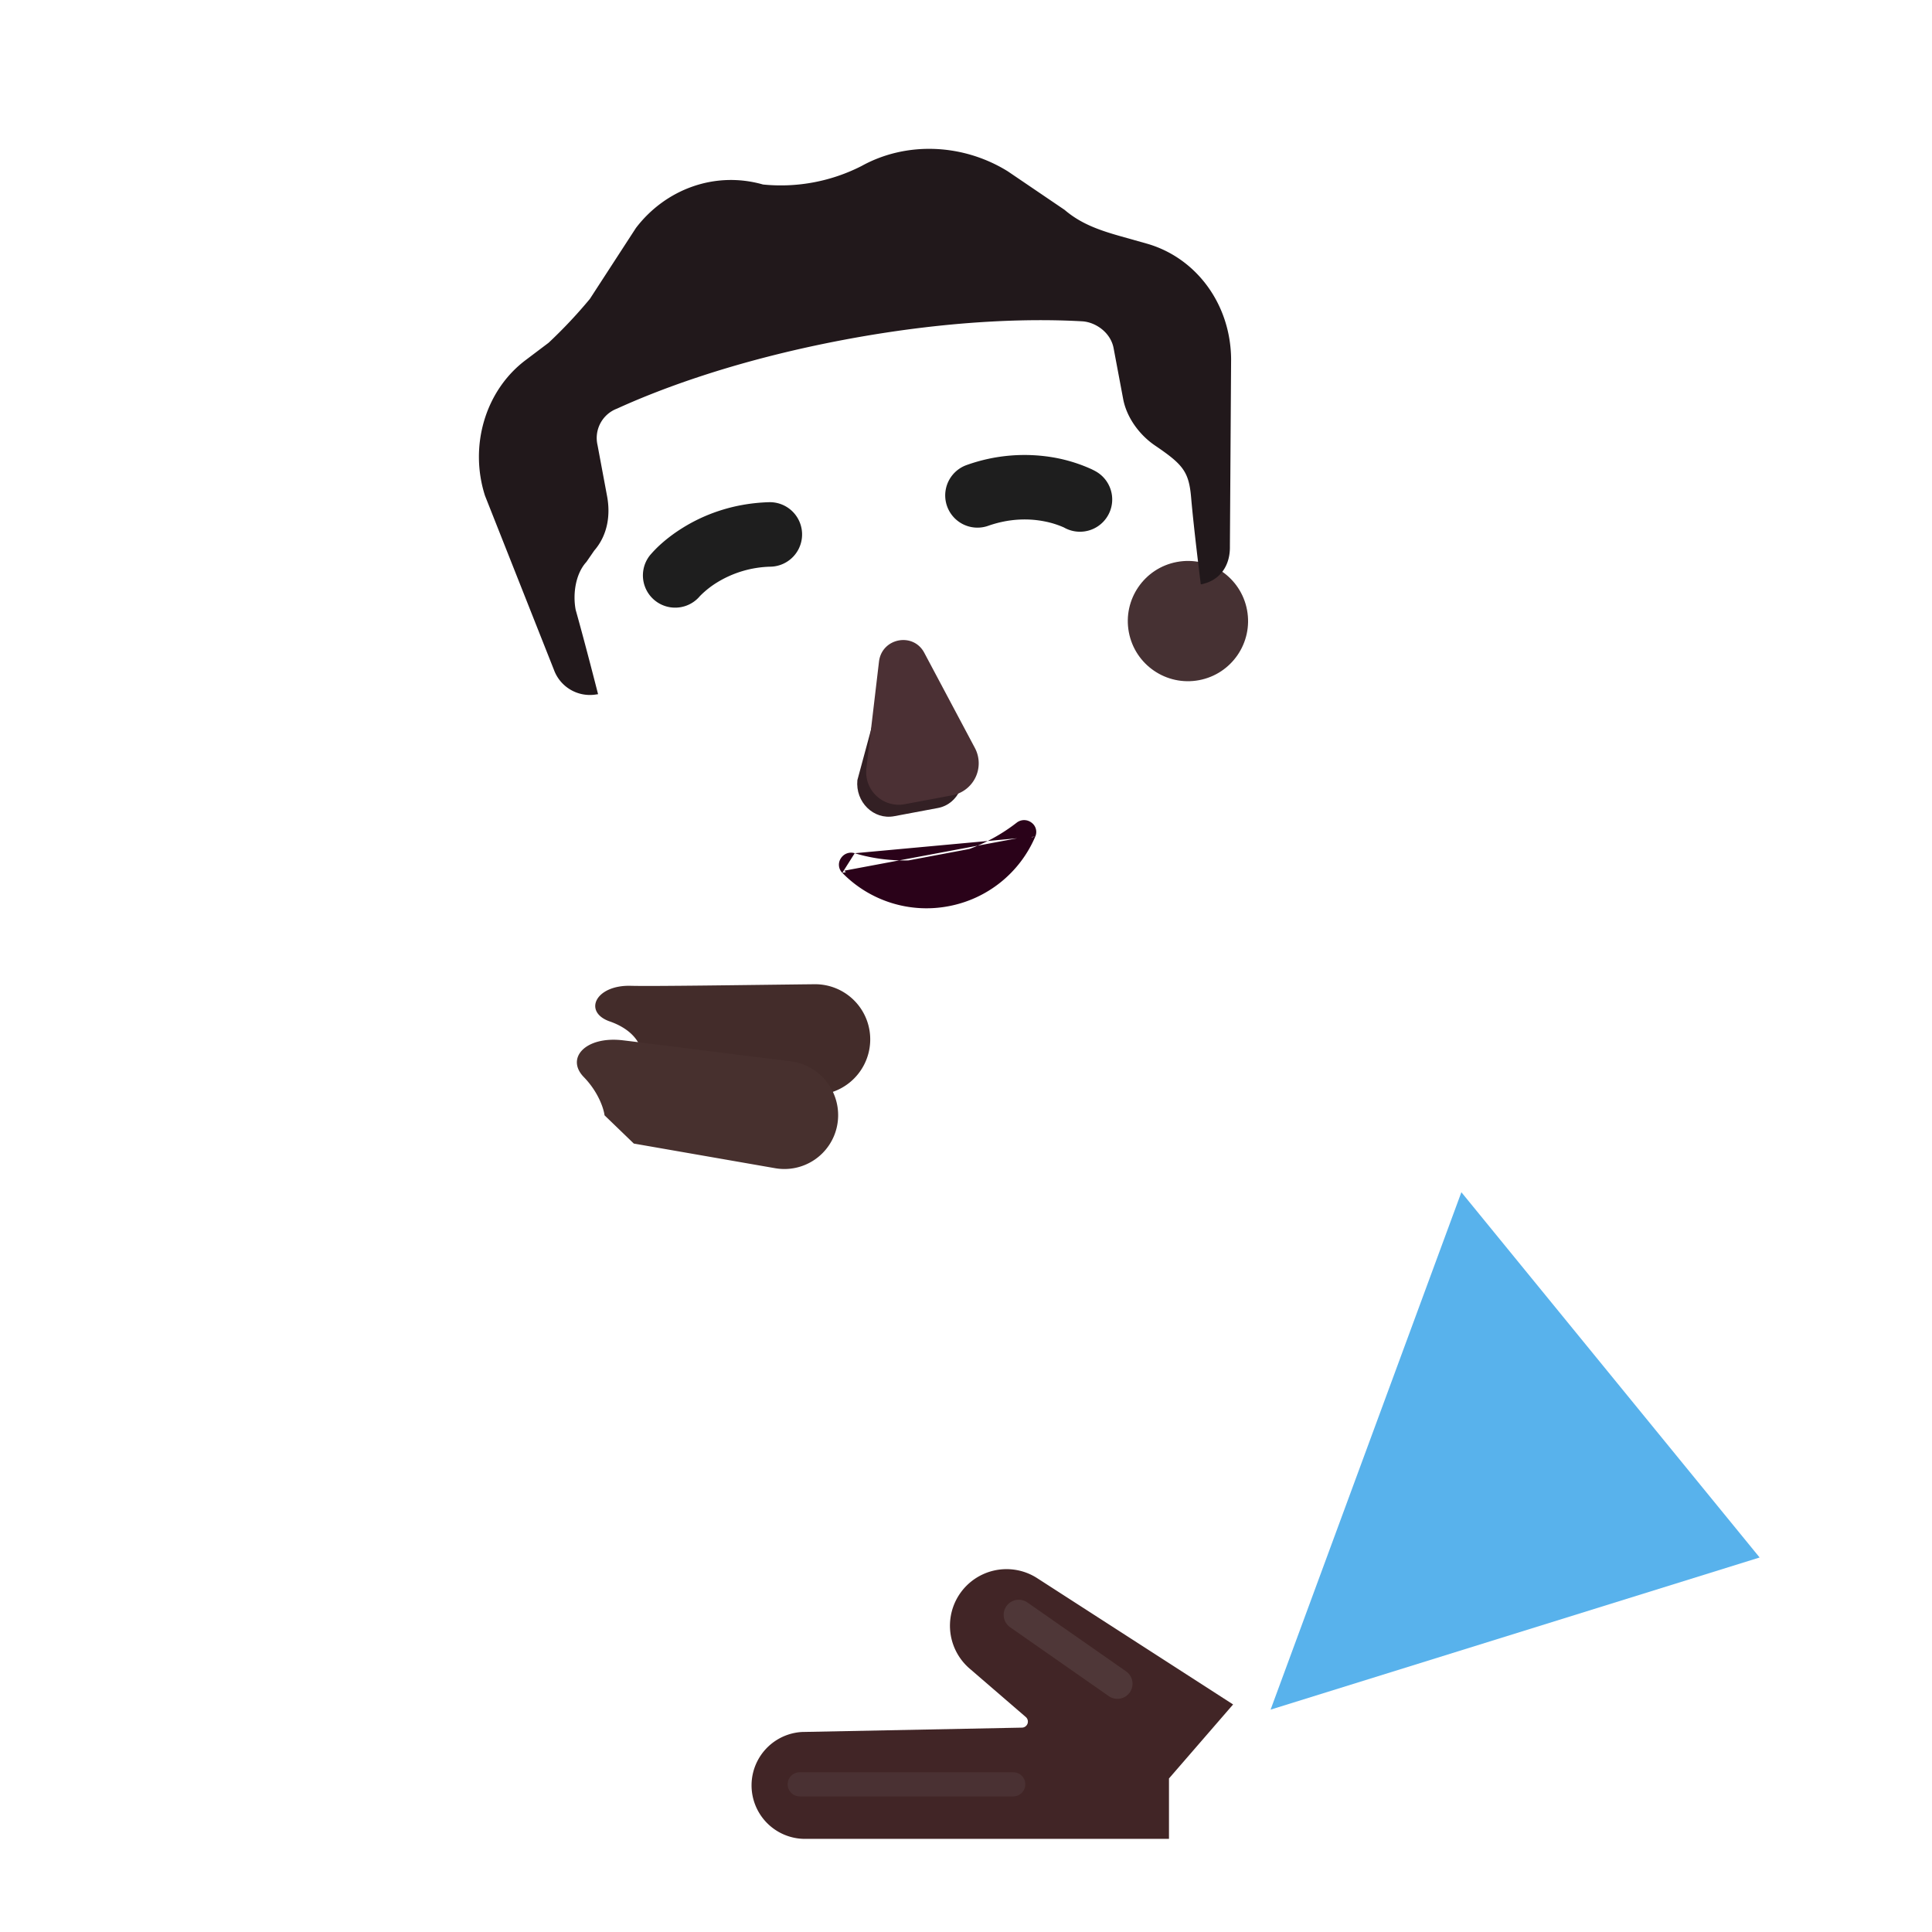 <svg xmlns="http://www.w3.org/2000/svg" width="3em" height="3em" viewBox="0 0 32 32"><g fill="none"><path fill="url(#)" d="M7.155 30.457c-1.05 0-1.9-.85-1.89-1.9l.01-2.13c0-5.77 4.79-10.46 10.69-10.46c5.91 0 10.69 4.68 10.69 10.46l.17 4.03z"/><path fill="url(#)" d="M7.155 30.457c-1.05 0-1.9-.85-1.89-1.9l.01-2.13c0-5.77 4.79-10.46 10.69-10.46c5.91 0 10.69 4.68 10.69 10.46l.17 4.03z"/><path fill="url(#)" d="M15.979 18.987c1.06 0 1.91-.86 1.91-1.91v-2.26a1.91 1.91 0 1 0-3.82 0v2.26c-.01 1.06.85 1.91 1.91 1.91"/><g filter="url(#)"><circle cx="10.317" cy="12.044" r="1.671" fill="url(#)" transform="rotate(-10.627 10.317 12.044)"/></g><g filter="url(#)"><circle cx="10.317" cy="12.043" r=".996" fill="url(#)" transform="rotate(-10.627 10.317 12.043)"/></g><g filter="url(#)"><circle cx="19.676" cy="10.287" r="1.671" fill="url(#)" transform="rotate(-10.627 19.676 10.287)"/><circle cx="19.676" cy="10.287" r="1.671" fill="url(#)" transform="rotate(-10.627 19.676 10.287)"/></g><g filter="url(#)"><circle cx="19.676" cy="10.287" r=".996" fill="#463133" transform="rotate(-10.627 19.676 10.287)"/><circle cx="19.676" cy="10.287" r=".996" fill="url(#)" transform="rotate(-10.627 19.676 10.287)"/><circle cx="19.676" cy="10.287" r=".996" fill="url(#)" transform="rotate(-10.627 19.676 10.287)"/></g><g filter="url(#)"><path fill="url(#)" d="m9.857 11.506l.049-.008s-.21-.83-.371-1.397c-.05-.262-.003-.597.178-.794l.13-.187c.224-.26.27-.594.211-.909l-.157-.839a.52.52 0 0 1 .323-.604c.604-.276 1.874-.786 3.774-1.142c1.9-.357 3.268-.342 3.93-.303c.221.012.472.183.521.445l.158.84c.059.314.276.6.527.77c.559.253.563.45.599.865c.046.535.16 1.436.16 1.436l.018-.003l.47 3.943c.168 1.77-.973 3.24-2.605 3.547l-3.158.593c-1.685.316-3.228-.65-3.713-2.362z"/><path fill="url(#)" d="m9.857 11.506l.049-.008s-.21-.83-.371-1.397c-.05-.262-.003-.597.178-.794l.13-.187c.224-.26.27-.594.211-.909l-.157-.839a.52.52 0 0 1 .323-.604c.604-.276 1.874-.786 3.774-1.142c1.9-.357 3.268-.342 3.93-.303c.221.012.472.183.521.445l.158.84c.059.314.276.6.527.77c.559.253.563.45.599.865c.046.535.16 1.436.16 1.436l.018-.003l.47 3.943c.168 1.77-.973 3.24-2.605 3.547l-3.158.593c-1.685.316-3.228-.65-3.713-2.362z"/><path fill="url(#)" d="m9.857 11.506l.049-.008s-.21-.83-.371-1.397c-.05-.262-.003-.597.178-.794l.13-.187c.224-.26.27-.594.211-.909l-.157-.839a.52.52 0 0 1 .323-.604c.604-.276 1.874-.786 3.774-1.142c1.9-.357 3.268-.342 3.93-.303c.221.012.472.183.521.445l.158.84c.059.314.276.6.527.77c.559.253.563.45.599.865c.046.535.16 1.436.16 1.436l.018-.003l.47 3.943c.168 1.77-.973 3.24-2.605 3.547l-3.158.593c-1.685.316-3.228-.65-3.713-2.362z"/><path fill="url(#)" d="m9.857 11.506l.049-.008s-.21-.83-.371-1.397c-.05-.262-.003-.597.178-.794l.13-.187c.224-.26.27-.594.211-.909l-.157-.839a.52.52 0 0 1 .323-.604c.604-.276 1.874-.786 3.774-1.142c1.9-.357 3.268-.342 3.93-.303c.221.012.472.183.521.445l.158.84c.059.314.276.6.527.77c.559.253.563.45.599.865c.046.535.16 1.436.16 1.436l.018-.003l.47 3.943c.168 1.77-.973 3.24-2.605 3.547l-3.158.593c-1.685.316-3.228-.65-3.713-2.362z"/></g><g filter="url(#)"><path fill="url(#)" d="M17.849 4.903L15.01 6.48a1.048 1.048 0 0 0 .837 1.912l2.935-.968z"/></g><g filter="url(#)"><path fill="#21181B" d="m18.533 3.905l.461.13c.808.229 1.388.99 1.397 1.911l-.02 3.1c.007.318-.159.564-.464.63l-.018.003s-.114-.902-.16-1.436c-.037-.434-.136-.55-.6-.865c-.25-.17-.467-.456-.526-.77l-.158-.84c-.049-.263-.3-.433-.52-.446c-.663-.038-2.032-.053-3.931.303c-1.9.357-3.17.867-3.774 1.143a.52.52 0 0 0-.323.604l.157.84c.06.314.013.649-.212.908l-.129.187c-.181.197-.228.532-.178.794c.16.567.371 1.397.371 1.397l-.049.007a.634.634 0 0 1-.683-.413L8.033 8.21c-.263-.82.001-1.738.671-2.244l.383-.289a8 8 0 0 0 .683-.726l.763-1.175c.482-.633 1.297-.95 2.105-.72a2.94 2.94 0 0 0 1.635-.308c.743-.41 1.68-.369 2.42.09l.94.638c.26.223.554.33.9.429"/><path fill="url(#)" d="m18.533 3.905l.461.13c.808.229 1.388.99 1.397 1.911l-.02 3.1c.007.318-.159.564-.464.63l-.018.003s-.114-.902-.16-1.436c-.037-.434-.136-.55-.6-.865c-.25-.17-.467-.456-.526-.77l-.158-.84c-.049-.263-.3-.433-.52-.446c-.663-.038-2.032-.053-3.931.303c-1.9.357-3.17.867-3.774 1.143a.52.52 0 0 0-.323.604l.157.84c.06.314.013.649-.212.908l-.129.187c-.181.197-.228.532-.178.794c.16.567.371 1.397.371 1.397l-.049.007a.634.634 0 0 1-.683-.413L8.033 8.21c-.263-.82.001-1.738.671-2.244l.383-.289a8 8 0 0 0 .683-.726l.763-1.175c.482-.633 1.297-.95 2.105-.72a2.94 2.94 0 0 0 1.635-.308c.743-.41 1.68-.369 2.42.09l.94.638c.26.223.554.33.9.429"/><path fill="url(#)" d="m18.533 3.905l.461.13c.808.229 1.388.99 1.397 1.911l-.02 3.1c.007.318-.159.564-.464.63l-.018.003s-.114-.902-.16-1.436c-.037-.434-.136-.55-.6-.865c-.25-.17-.467-.456-.526-.77l-.158-.84c-.049-.263-.3-.433-.52-.446c-.663-.038-2.032-.053-3.931.303c-1.9.357-3.17.867-3.774 1.143a.52.52 0 0 0-.323.604l.157.84c.06.314.013.649-.212.908l-.129.187c-.181.197-.228.532-.178.794c.16.567.371 1.397.371 1.397l-.049.007a.634.634 0 0 1-.683-.413L8.033 8.21c-.263-.82.001-1.738.671-2.244l.383-.289a8 8 0 0 0 .683-.726l.763-1.175c.482-.633 1.297-.95 2.105-.72a2.94 2.94 0 0 0 1.635-.308c.743-.41 1.68-.369 2.42.09l.94.638c.26.223.554.33.9.429"/><path fill="url(#)" d="m18.533 3.905l.461.13c.808.229 1.388.99 1.397 1.911l-.02 3.1c.007.318-.159.564-.464.63l-.018.003s-.114-.902-.16-1.436c-.037-.434-.136-.55-.6-.865c-.25-.17-.467-.456-.526-.77l-.158-.84c-.049-.263-.3-.433-.52-.446c-.663-.038-2.032-.053-3.931.303c-1.9.357-3.17.867-3.774 1.143a.52.52 0 0 0-.323.604l.157.84c.06.314.013.649-.212.908l-.129.187c-.181.197-.228.532-.178.794c.16.567.371 1.397.371 1.397l-.049.007a.634.634 0 0 1-.683-.413L8.033 8.21c-.263-.82.001-1.738.671-2.244l.383-.289a8 8 0 0 0 .683-.726l.763-1.175c.482-.633 1.297-.95 2.105-.72a2.94 2.94 0 0 0 1.635-.308c.743-.41 1.68-.369 2.42.09l.94.638c.26.223.554.33.9.429"/><path fill="url(#)" d="m18.533 3.905l.461.13c.808.229 1.388.99 1.397 1.911l-.02 3.1c.007.318-.159.564-.464.63l-.018.003s-.114-.902-.16-1.436c-.037-.434-.136-.55-.6-.865c-.25-.17-.467-.456-.526-.77l-.158-.84c-.049-.263-.3-.433-.52-.446c-.663-.038-2.032-.053-3.931.303c-1.9.357-3.17.867-3.774 1.143a.52.52 0 0 0-.323.604l.157.84c.06.314.013.649-.212.908l-.129.187c-.181.197-.228.532-.178.794c.16.567.371 1.397.371 1.397l-.049.007a.634.634 0 0 1-.683-.413L8.033 8.21c-.263-.82.001-1.738.671-2.244l.383-.289a8 8 0 0 0 .683-.726l.763-1.175c.482-.633 1.297-.95 2.105-.72a2.94 2.94 0 0 0 1.635-.308c.743-.41 1.68-.369 2.42.09l.94.638c.26.223.554.33.9.429"/></g><g filter="url(#)"><path fill="#332024" d="m14.694 11.098l-.493 1.823c-.036.363.269.662.609.598l.725-.136c.34-.064.515-.458.351-.778l-.803-1.58c-.175-.35-.348-.318-.389.073"/></g><g filter="url(#)"><path fill="#4B3034" d="m14.559 10.957l-.209 1.77a.54.54 0 0 0 .641.592l.774-.145a.54.54 0 0 0 .383-.784l-.837-1.574c-.181-.35-.704-.251-.752.141"/><path fill="url(#)" d="m14.559 10.957l-.209 1.77a.54.54 0 0 0 .641.592l.774-.145a.54.54 0 0 0 .383-.784l-.837-1.574c-.181-.35-.704-.251-.752.141"/><path fill="url(#)" d="m14.559 10.957l-.209 1.77a.54.54 0 0 0 .641.592l.774-.145a.54.54 0 0 0 .383-.784l-.837-1.574c-.181-.35-.704-.251-.752.141"/><path fill="url(#)" d="m14.559 10.957l-.209 1.77a.54.54 0 0 0 .641.592l.774-.145a.54.54 0 0 0 .383-.784l-.837-1.574c-.181-.35-.704-.251-.752.141"/><path fill="url(#)" d="m14.559 10.957l-.209 1.77a.54.54 0 0 0 .641.592l.774-.145a.54.54 0 0 0 .383-.784l-.837-1.574c-.181-.35-.704-.251-.752.141"/></g><path fill="url(#)" d="m14.559 10.957l-.209 1.77a.54.54 0 0 0 .641.592l.774-.145a.54.54 0 0 0 .383-.784l-.837-1.574c-.181-.35-.704-.251-.752.141"/><path fill="#2A0219" stroke="url(#)" stroke-width=".1" d="M14.157 14.132c.425.129.908.158 1.4.066a2.94 2.94 0 0 0 1.28-.57a.2.2 0 0 1 .245-.005a.19.19 0 0 1 .065.234m-2.99.275l2.944-.295m-2.944.295a.2.2 0 0 0-.23.085a.19.19 0 0 0 .024.24m.206-.325l-.17.29m3.16-.566l-.046-.019m.046.02l-.046-.02m.046.02a1.95 1.95 0 0 1-1.438 1.153a1.95 1.95 0 0 1-1.758-.553m3.15-.62a1.9 1.9 0 0 1-1.401 1.124a1.9 1.9 0 0 1-1.714-.54m-.036.036h.001l.035-.036m-.036.036l.036-.036"/><g filter="url(#)"><path fill="#1E1E1E" d="M18.145 7.805h-.002l-.002-.002l-.005-.003l-.013-.007l-.04-.02a2.6 2.6 0 0 0-.584-.187a2.84 2.84 0 0 0-1.498.12a.534.534 0 0 0 .358 1.006c.38-.135.707-.122.937-.077a1.5 1.5 0 0 1 .325.101l.009.005a.534.534 0 0 0 .515-.936"/></g><g filter="url(#)"><path fill="#1E1E1E" d="m10.773 9.188l.002-.001l.001-.002l.004-.005l.01-.011a2 2 0 0 1 .132-.135c.087-.08.211-.182.374-.284c.327-.206.81-.413 1.44-.432a.534.534 0 1 1 .03 1.068a1.77 1.77 0 0 0-.9.268a1.5 1.5 0 0 0-.266.212l-.007.007a.534.534 0 0 1-.82-.685"/></g><g filter="url(#)"><path stroke="url(#)" stroke-linecap="round" stroke-width=".25" d="M16.093 8.042c.409-.153 1.238-.287 1.892.05"/></g><g filter="url(#)"><path stroke="url(#)" stroke-linecap="round" stroke-width=".25" d="M11.053 9.516c.269-.345.915-.776 1.813-.8"/></g><g filter="url(#)"><path stroke="url(#)" stroke-linecap="round" stroke-width=".25" d="m9.64 7.27l.166.884c.02.147.02.486-.14.66"/></g><g filter="url(#)"><circle cx="12.688" cy="10.707" r="1.344" fill="url(#)"/></g><g filter="url(#)"><circle cx="17.276" cy="9.979" r="1.344" fill="url(#)"/></g><path fill="url(#)" d="M11.707 11.376c.08-.01.16.01.22.06a1.074 1.074 0 0 0 1.6-.29c.04-.07.11-.12.19-.13c.22-.04.39.2.28.4c-.23.39-.63.68-1.1.77c-.48.08-.95-.05-1.3-.34c-.19-.14-.11-.43.11-.47"/><path fill="url(#)" d="M16.337 10.567c.08-.01.16.01.22.06a1.074 1.074 0 0 0 1.6-.29c.04-.07.11-.12.19-.13c.22-.04.39.2.28.4c-.23.39-.63.68-1.1.77c-.48.08-.95-.05-1.3-.34a.263.263 0 0 1 .11-.47"/><g filter="url(#)"><path stroke="url(#)" stroke-linecap="round" stroke-width=".1" d="M11.749 11.644c.15.14.547.37 1.062.273c.563-.106.888-.458.961-.64"/><path stroke="url(#)" stroke-linecap="round" stroke-width=".1" d="M11.749 11.644c.15.14.547.37 1.062.273c.563-.106.888-.458.961-.64"/></g><g filter="url(#)"><path stroke="url(#)" stroke-linecap="round" stroke-width=".1" d="M16.38 10.836c.15.14.547.37 1.062.273c.562-.106.888-.458.96-.64"/><path stroke="url(#)" stroke-linecap="round" stroke-width=".1" d="M16.38 10.836c.15.14.547.37 1.062.273c.562-.106.888-.458.96-.64"/></g><path fill="#58B2EC" d="m29.145 25.797l-4.94-6.05l-3.16 8.57z"/><path fill="url(#)" d="m2.201 30.457l2.93-9.156c.351-1.414 2.07-2.104 3.65-1.614s2.49 2.333 2.006 3.692l-2.216 7.078z"/><path fill="url(#)" d="m2.201 30.457l2.93-9.156c.351-1.414 2.07-2.104 3.65-1.614s2.49 2.333 2.006 3.692l-2.216 7.078z"/><path fill="url(#)" d="m2.201 30.457l2.93-9.156c.351-1.414 2.07-2.104 3.65-1.614s2.49 2.333 2.006 3.692l-2.216 7.078z"/><path fill="url(#)" d="m2.201 30.457l2.93-9.156c.351-1.414 2.07-2.104 3.65-1.614s2.49 2.333 2.006 3.692l-2.216 7.078z"/><path fill="url(#)" d="m2.201 30.457l2.93-9.156c.351-1.414 2.07-2.104 3.65-1.614s2.49 2.333 2.006 3.692l-2.216 7.078z"/><path fill="url(#)" d="m2.201 30.457l2.93-9.156c.351-1.414 2.07-2.104 3.65-1.614s2.49 2.333 2.006 3.692l-2.216 7.078z"/><path fill="url(#)" d="m2.201 30.457l2.93-9.156c.351-1.414 2.07-2.104 3.65-1.614s2.49 2.333 2.006 3.692l-2.216 7.078z"/><g filter="url(#)"><path fill="url(#)" d="M21.835 24.477c-1.17-2.04-3.78-2.73-5.81-1.56l-2.43 1.4c-2.04 1.17-2.73 3.78-1.56 5.81l.21.33h7.73l.3-.18a4.23 4.23 0 0 0 1.56-5.8"/><path fill="url(#)" d="M21.835 24.477c-1.17-2.04-3.78-2.73-5.81-1.56l-2.43 1.4c-2.04 1.17-2.73 3.78-1.56 5.81l.21.33h7.73l.3-.18a4.23 4.23 0 0 0 1.56-5.8"/><path fill="url(#)" d="M21.835 24.477c-1.17-2.04-3.78-2.73-5.81-1.56l-2.43 1.4c-2.04 1.17-2.73 3.78-1.56 5.81l.21.33h7.73l.3-.18a4.23 4.23 0 0 0 1.56-5.8"/></g><path fill="url(#)" d="M23.445 27.617a4.3 4.3 0 1 0 0-8.6a4.3 4.3 0 0 0 0 8.6"/><path fill="url(#)" d="M23.445 27.617a4.3 4.3 0 1 0 0-8.6a4.3 4.3 0 0 0 0 8.6"/><g filter="url(#)"><path fill="url(#)" d="M21.575 24.397a4.3 4.3 0 0 1 .71-5.22a4.31 4.31 0 0 0-2.61 6.21a4.304 4.304 0 0 0 6.78 1.01c-1.84.51-3.87-.26-4.88-2"/><path fill="url(#)" d="M21.575 24.397a4.3 4.3 0 0 1 .71-5.22a4.31 4.31 0 0 0-2.61 6.21a4.304 4.304 0 0 0 6.78 1.01c-1.84.51-3.87-.26-4.88-2"/></g><g filter="url(#)"><path fill="#412526" d="M17.18 26.14a.937.937 0 0 0-1.12 1.497l.93.802a.1.1 0 0 1-.062.176l-3.644.072a.886.886 0 0 0 .018 1.77h6.06v-1l1.062-1.226z"/><path fill="url(#)" d="M17.18 26.14a.937.937 0 0 0-1.12 1.497l.93.802a.1.1 0 0 1-.062.176l-3.644.072a.886.886 0 0 0 .018 1.77h6.06v-1l1.062-1.226z"/><path fill="url(#)" d="M17.18 26.14a.937.937 0 0 0-1.12 1.497l.93.802a.1.1 0 0 1-.062.176l-3.644.072a.886.886 0 0 0 .018 1.77h6.06v-1l1.062-1.226z"/></g><path fill="url(#)" d="M18.998 27.24a.15.15 0 0 1 .15-.15h.643v3.367h-.793z"/><path fill="url(#)" d="M18.998 27.24a.15.15 0 0 1 .15-.15h.643v3.367h-.793z"/><path fill="url(#)" d="M20.615 26.235c1.598-.23 4.567-.809 6.543-1.27c1.522-.263 2.64 1.204 2.64 2.781c0 1.372-1.022 2.237-1.746 2.619a.86.86 0 0 1-.403.093h-8.014v-3.086c0-.797.281-1 .98-1.137"/><path fill="url(#)" d="M20.615 26.235c1.598-.23 4.567-.809 6.543-1.27c1.522-.263 2.64 1.204 2.64 2.781c0 1.372-1.022 2.237-1.746 2.619a.86.86 0 0 1-.403.093h-8.014v-3.086c0-.797.281-1 .98-1.137"/><path fill="url(#)" d="M10.214 22.144c-.284.88-1.448 1.292-2.6.92c-1.152-.371-1.793-1.178-1.573-2.266c.18-.888.883-1.75 2.738-1.24c1.153.372 1.719 1.706 1.435 2.586"/><path fill="url(#)" d="M10.214 22.144c-.284.88-1.448 1.292-2.6.92c-1.152-.371-1.793-1.178-1.573-2.266c.18-.888.883-1.75 2.738-1.24c1.153.372 1.719 1.706 1.435 2.586"/><path fill="url(#)" d="M10.214 22.144c-.284.88-1.448 1.292-2.6.92c-1.152-.371-1.793-1.178-1.573-2.266c.18-.888.883-1.75 2.738-1.24c1.153.372 1.719 1.706 1.435 2.586"/><path fill="url(#)" d="m11.845 21.057l-.46-.5c-.28-.3-.68-.48-1.09-.49c-.42-.01-.82.16-1.11.46l-.17.18l.53-.95c.22-.39.59-.66 1.02-.74s.88.03 1.23.3l.99.8c.33.27.38.75.12 1.09c-.21.26-.56.35-.85.24a.9.9 0 0 0-.21-.39"/><path fill="url(#)" d="M10.565 19.027c-.28.05-.54.19-.74.38c.01-.05.02-.1.04-.15l.12-.33c.28-.78 1.09-1.27 1.91-1.15l1.66.23c.42.06.72.45.66.87s-.45.72-.87.66l-1.57-.22c-.34-.26-.78-.37-1.21-.29"/><path fill="url(#)" d="m15.53 18.322l.554.16a.15.15 0 0 1 .103.185l-.784 2.73a.15.15 0 0 1-.185.103l-.555-.16z"/><path fill="url(#)" d="m15.53 18.322l.554.16a.15.15 0 0 1 .103.185l-.784 2.73a.15.15 0 0 1-.185.103l-.555-.16z"/><path fill="url(#)" d="m15.53 18.322l.554.16a.15.15 0 0 1 .103.185l-.784 2.73a.15.15 0 0 1-.185.103l-.555-.16z"/><g filter="url(#)"><path stroke="url(#)" stroke-linecap="round" stroke-width=".4" d="M7.78 23.49c.579.14 1.92.171 2.657-.829"/></g><path fill="url(#)" d="m11.939 16.491l3.172.884c.43.125.744.559.627.96l-.9 3.086c-.115.396-.532.607-1.024.474l-3.129-.883z"/><path fill="url(#)" d="m11.939 16.491l3.172.884c.43.125.744.559.627.96l-.9 3.086c-.115.396-.532.607-1.024.474l-3.129-.883z"/><path fill="url(#)" d="m14.826 17.555l-2.636-.735l-1.073 3.895l2.6.734c.408.11.755-.064.85-.393l.78-2.704c.123-.391-.164-.693-.521-.797"/><g filter="url(#)"><path fill="url(#)" d="m12.167 16.922l2.635.734c.357.104.645.407.521.798l-.779 2.703c-.095.33-.442.504-.851.394l-2.6-.734z"/><path fill="url(#)" d="m12.167 16.922l2.635.734c.357.104.645.407.521.798l-.779 2.703c-.095.33-.442.504-.851.394l-2.6-.734z"/><path fill="url(#)" d="m12.167 16.922l2.635.734c.357.104.645.407.521.798l-.779 2.703c-.095.33-.442.504-.851.394l-2.6-.734z"/></g><path fill="url(#)" d="M8.13 17.7c1.032-1.087 1.92-1.37 2.32-1.376l.798.867l-.93 3.516c-.18.315-.564.996-.695 1.152c-.164.196-.735.63-1.766.239c-.888-.338-1.15-.899-1.176-1.149c.234-1.167.65-2.358 1.45-3.25"/><path fill="url(#)" d="M8.13 17.7c1.032-1.087 1.92-1.37 2.32-1.376l.798.867l-.93 3.516c-.18.315-.564.996-.695 1.152c-.164.196-.735.63-1.766.239c-.888-.338-1.15-.899-1.176-1.149c.234-1.167.65-2.358 1.45-3.25"/><path fill="url(#)" d="M8.13 17.7c1.032-1.087 1.92-1.37 2.32-1.376l.798.867l-.93 3.516c-.18.315-.564.996-.695 1.152c-.164.196-.735.63-1.766.239c-.888-.338-1.15-.899-1.176-1.149c.234-1.167.65-2.358 1.45-3.25"/><path fill="url(#)" d="M8.13 17.7c1.032-1.087 1.92-1.37 2.32-1.376l.798.867l-.93 3.516c-.18.315-.564.996-.695 1.152c-.164.196-.735.63-1.766.239c-.888-.338-1.15-.899-1.176-1.149c.234-1.167.65-2.358 1.45-3.25"/><path fill="#432C2A" d="M10.1 16.918c.355.125.48.33.515.453l.445.39l2.292.363a.92.92 0 0 0 1.061-.872a.913.913 0 0 0-.922-.95c-1.174.013-2.687.036-3.044.026c-.586-.015-.793.434-.348.59"/><path fill="url(#)" d="M10.1 16.918c.355.125.48.33.515.453l.445.39l2.292.363a.92.92 0 0 0 1.061-.872a.913.913 0 0 0-.922-.95c-1.174.013-2.687.036-3.044.026c-.586-.015-.793.434-.348.59"/><path fill="url(#)" d="M10.1 16.918c.355.125.48.33.515.453l.445.39l2.292.363a.92.92 0 0 0 1.061-.872a.913.913 0 0 0-.922-.95c-1.174.013-2.687.036-3.044.026c-.586-.015-.793.434-.348.59"/><path fill="#47302E" d="M9.67 17.84c.243.25.33.526.343.633l.485.468l2.34.408a.89.89 0 0 0 1.025-.693a.9.9 0 0 0-.774-1.079c-1.09-.133-2.42-.305-2.779-.347c-.613-.07-.945.297-.64.61"/><path fill="url(#)" d="M9.67 17.84c.243.25.33.526.343.633l.485.468l2.34.408a.89.89 0 0 0 1.025-.693a.9.9 0 0 0-.774-1.079c-1.09-.133-2.42-.305-2.779-.347c-.613-.07-.945.297-.64.61"/><path fill="url(#)" d="M9.67 17.84c.243.25.33.526.343.633l.485.468l2.34.408a.89.89 0 0 0 1.025-.693a.9.9 0 0 0-.774-1.079c-1.09-.133-2.42-.305-2.779-.347c-.613-.07-.945.297-.64.61"/><path fill="url(#)" d="M9.67 17.84c.243.25.33.526.343.633l.485.468l2.34.408a.89.89 0 0 0 1.025-.693a.9.9 0 0 0-.774-1.079c-1.09-.133-2.42-.305-2.779-.347c-.613-.07-.945.297-.64.61"/><path fill="url(#)" d="M8.521 18.937a.28.28 0 0 1 .133-.27c.981-.69 2.005-.304 2.383 0c.304.236 1 .79 1.363 1.083c.446.36.372.96.043 1.316c-.276.298-.751.24-.93.149l-2.097-1.313c-.055-.312-.235-.562-.48-.637c-.247-.074-.403-.133-.415-.328"/><path fill="url(#)" d="M8.521 18.937a.28.28 0 0 1 .133-.27c.981-.69 2.005-.304 2.383 0c.304.236 1 .79 1.363 1.083c.446.36.372.96.043 1.316c-.276.298-.751.24-.93.149l-2.097-1.313c-.055-.312-.235-.562-.48-.637c-.247-.074-.403-.133-.415-.328"/><path fill="url(#)" d="M8.521 18.937a.28.28 0 0 1 .133-.27c.981-.69 2.005-.304 2.383 0c.304.236 1 .79 1.363 1.083c.446.36.372.96.043 1.316c-.276.298-.751.24-.93.149l-2.097-1.313c-.055-.312-.235-.562-.48-.637c-.247-.074-.403-.133-.415-.328"/><path fill="url(#)" d="M8.857 21.387c-.315.22-.723.21-.906-.11c-.392-.948.72-1.58 1.5-1.598c1.167-.027 1.75.63 1.937 1.122s.227 1.476-.672 1.539c-.804.056-.847-.5-.98-.742c-.133-.243-.594-.411-.88-.211"/><path fill="url(#)" d="M8.857 21.387c-.315.22-.723.21-.906-.11c-.392-.948.72-1.58 1.5-1.598c1.167-.027 1.75.63 1.937 1.122s.227 1.476-.672 1.539c-.804.056-.847-.5-.98-.742c-.133-.243-.594-.411-.88-.211"/><path fill="url(#)" d="M8.857 21.387c-.315.22-.723.21-.906-.11c-.392-.948.72-1.58 1.5-1.598c1.167-.027 1.75.63 1.937 1.122s.227 1.476-.672 1.539c-.804.056-.847-.5-.98-.742c-.133-.243-.594-.411-.88-.211"/><path fill="url(#)" d="m15.454 21.223l.227.068a.5.5 0 0 0 .492-.12l.363-.352a.13.13 0 0 1 .128-.034l.315.084a.484.484 0 0 0 .253-.935l-.304-.083a.13.13 0 0 1-.097-.108l-.069-.44a.5.5 0 0 0-.36-.404l-.26-.072z"/><path fill="url(#)" d="m15.454 21.223l.227.068a.5.5 0 0 0 .492-.12l.363-.352a.13.13 0 0 1 .128-.034l.315.084a.484.484 0 0 0 .253-.935l-.304-.083a.13.13 0 0 1-.097-.108l-.069-.44a.5.5 0 0 0-.36-.404l-.26-.072z"/><path fill="url(#)" d="m15.454 21.223l.227.068a.5.5 0 0 0 .492-.12l.363-.352a.13.13 0 0 1 .128-.034l.315.084a.484.484 0 0 0 .253-.935l-.304-.083a.13.13 0 0 1-.097-.108l-.069-.44a.5.5 0 0 0-.36-.404l-.26-.072z"/><path fill="url(#)" d="m15.454 21.223l.227.068a.5.5 0 0 0 .492-.12l.363-.352a.13.13 0 0 1 .128-.034l.315.084a.484.484 0 0 0 .253-.935l-.304-.083a.13.13 0 0 1-.097-.108l-.069-.44a.5.5 0 0 0-.36-.404l-.26-.072z"/><g filter="url(#)"><path stroke="url(#)" stroke-linecap="round" stroke-width=".2" d="M6.593 20.207c-.206.432-.319 1.448.875 2.055c1.194.606 1.992.148 2.242-.157"/></g><g filter="url(#)" opacity=".5"><path stroke="#5E4A49" stroke-linecap="round" stroke-width=".5" d="m16.874 26.747l1.634 1.141"/></g><g filter="url(#)" opacity=".5"><path stroke="#543D3F" stroke-linecap="round" stroke-width=".4" d="M13.246 29.554h3.536"/></g><defs><radialGradient id="" cx="0" cy="0" r="1" gradientTransform="rotate(63.107 -6.092 21.732)scale(2.978 5.116)" gradientUnits="userSpaceOnUse"><stop offset=".114" stop-color="#1C8EC9"/><stop offset="1" stop-color="#1C8EC9" stop-opacity="0"/></radialGradient><radialGradient id="" cx="0" cy="0" r="1" gradientTransform="matrix(1.757 0 0 3.074 8.646 12.044)" gradientUnits="userSpaceOnUse"><stop offset=".351" stop-color="#362324"/><stop offset="1" stop-color="#332423"/></radialGradient><radialGradient id="" cx="0" cy="0" r="1" gradientTransform="matrix(.827 -.603 .688 .944 20.048 10.022)" gradientUnits="userSpaceOnUse"><stop offset=".543" stop-color="#40272A"/><stop offset="1" stop-color="#40272A" stop-opacity="0"/></radialGradient><radialGradient id="" cx="0" cy="0" r="1" gradientTransform="matrix(.822 -1.512 .885 .481 19.634 11.11)" gradientUnits="userSpaceOnUse"><stop offset=".755" stop-color="#31191A" stop-opacity="0"/><stop offset=".916" stop-color="#31191A"/></radialGradient><radialGradient id="" cx="0" cy="0" r="1" gradientTransform="matrix(.26 .257 -.331 .335 19.676 10.287)" gradientUnits="userSpaceOnUse"><stop stop-color="#352123"/><stop offset="1" stop-color="#352123" stop-opacity="0"/></radialGradient><radialGradient id="" cx="0" cy="0" r="1" gradientTransform="matrix(1.312 6.99 -9.488 1.78 14.654 11.027)" gradientUnits="userSpaceOnUse"><stop offset=".561" stop-color="#3D2138" stop-opacity="0"/><stop offset="1" stop-color="#3D2138"/></radialGradient><radialGradient id="" cx="0" cy="0" r="1" gradientTransform="rotate(-177.036 10.374 7.956)scale(2.926 1.719)" gradientUnits="userSpaceOnUse"><stop offset=".136" stop-color="#5B4B4D"/><stop offset="1" stop-color="#5B4B4D" stop-opacity="0"/></radialGradient><radialGradient id="" cx="0" cy="0" r="1" gradientTransform="rotate(-85.526 12.672 -6.842)scale(3.065 1.137)" gradientUnits="userSpaceOnUse"><stop stop-color="#464344"/><stop offset="1" stop-color="#464344" stop-opacity="0"/></radialGradient><radialGradient id="" cx="0" cy="0" r="1" gradientTransform="matrix(3.828 -.36 .193 2.058 16.564 4.897)" gradientUnits="userSpaceOnUse"><stop offset=".122" stop-color="#4A4648"/><stop offset="1" stop-color="#4A4648" stop-opacity="0"/></radialGradient><radialGradient id="" cx="0" cy="0" r="1" gradientTransform="rotate(79.373 5.07 9.427)scale(1.681 2.603)" gradientUnits="userSpaceOnUse"><stop stop-color="#423D3F"/><stop offset="1" stop-color="#423D3F" stop-opacity="0"/></radialGradient><radialGradient id="" cx="0" cy="0" r="1" gradientTransform="rotate(-46.862 16.39 -4.29)scale(3.815 5.976)" gradientUnits="userSpaceOnUse"><stop stop-color="#463C39"/><stop offset="1" stop-color="#463C39" stop-opacity="0"/></radialGradient><radialGradient id="" cx="0" cy="0" r="1" gradientTransform="rotate(79.373 .158 15.747)scale(.197 .633)" gradientUnits="userSpaceOnUse"><stop stop-color="#624E4D"/><stop offset="1" stop-color="#624E4D" stop-opacity="0"/></radialGradient><radialGradient id="" cx="0" cy="0" r="1" gradientTransform="rotate(-62.622 15.397 -4.743)scale(1.67 2.163)" gradientUnits="userSpaceOnUse"><stop offset=".273" stop-color="#3E2928"/><stop offset=".876" stop-color="#361C1F"/></radialGradient><radialGradient id="" cx="0" cy="0" r="1" gradientTransform="rotate(-62.622 17.093 -8.878)scale(1.67 2.163)" gradientUnits="userSpaceOnUse"><stop offset=".127" stop-color="#50322E"/><stop offset=".535" stop-color="#442927"/></radialGradient><radialGradient id="" cx="0" cy="0" r="1" gradientTransform="matrix(1.344 -.219 .356 2.186 11.6 11.61)" gradientUnits="userSpaceOnUse"><stop stop-color="#070509"/><stop offset="1" stop-color="#131212"/></radialGradient><radialGradient id="" cx="0" cy="0" r="1" gradientTransform="matrix(1.344 -.219 .356 2.186 16.23 10.801)" gradientUnits="userSpaceOnUse"><stop stop-color="#070509"/><stop offset="1" stop-color="#131212"/></radialGradient><radialGradient id="" cx="0" cy="0" r="1" gradientTransform="matrix(-.18 .227 -.286 -.227 13.772 11.245)" gradientUnits="userSpaceOnUse"><stop offset=".18" stop-color="#303030"/><stop offset="1" stop-color="#C26F5C" stop-opacity="0"/><stop offset="1" stop-color="#303030" stop-opacity="0"/></radialGradient><radialGradient id="" cx="0" cy="0" r="1" gradientTransform="matrix(-.18 .227 -.286 -.227 18.403 10.438)" gradientUnits="userSpaceOnUse"><stop offset=".18" stop-color="#303030"/><stop offset="1" stop-color="#C26F5C" stop-opacity="0"/><stop offset="1" stop-color="#303030" stop-opacity="0"/></radialGradient><radialGradient id="" cx="0" cy="0" r="1" gradientTransform="matrix(3.125 .781 -.627 2.507 8.236 21.398)" gradientUnits="userSpaceOnUse"><stop offset=".836" stop-color="#1972BA"/><stop offset="1" stop-color="#1972BA" stop-opacity="0"/></radialGradient><radialGradient id="" cx="0" cy="0" r="1" gradientTransform="rotate(129.369 -1.278 11.59)scale(2.357 2.299)" gradientUnits="userSpaceOnUse"><stop offset=".384" stop-color="#2170A2"/><stop offset="1" stop-color="#2374A5" stop-opacity="0"/></radialGradient><radialGradient id="" cx="0" cy="0" r="1" gradientTransform="matrix(-1.155 -.349 2.019 -6.685 8.598 30.457)" gradientUnits="userSpaceOnUse"><stop stop-color="#5289F2"/><stop offset="1" stop-color="#317FF4" stop-opacity="0"/></radialGradient><radialGradient id="" cx="0" cy="0" r="1" gradientTransform="matrix(1.828 2.453 -3.109 2.317 8.845 21.397)" gradientUnits="userSpaceOnUse"><stop offset=".629" stop-color="#3395D2"/><stop offset="1" stop-color="#2E71F4" stop-opacity="0"/></radialGradient><radialGradient id="" cx="0" cy="0" r="1" gradientTransform="matrix(-2.079 6 -4.467 -1.548 16.937 25.238)" gradientUnits="userSpaceOnUse"><stop stop-color="#31AE6A"/><stop offset="1" stop-color="#32996B"/></radialGradient><radialGradient id="" cx="0" cy="0" r="1" gradientTransform="rotate(-132.901 14.96 10.373)scale(4.223 6.726)" gradientUnits="userSpaceOnUse"><stop stop-color="#208D47"/><stop offset="1" stop-color="#208D47" stop-opacity="0"/></radialGradient><radialGradient id="" cx="0" cy="0" r="1" gradientTransform="matrix(-2.625 -3.828 2.095 -1.436 21.109 26.175)" gradientUnits="userSpaceOnUse"><stop offset=".393" stop-color="#148C3E"/><stop offset="1" stop-color="#148C3E" stop-opacity="0"/></radialGradient><radialGradient id="" cx="0" cy="0" r="1" gradientTransform="matrix(-5.344 2.813 -2.952 -5.608 26.328 21.52)" gradientUnits="userSpaceOnUse"><stop stop-color="#53F595"/><stop offset="1" stop-color="#31BE7D"/></radialGradient><radialGradient id="" cx="0" cy="0" r="1" gradientTransform="rotate(164.954 9.028 12.95)scale(3.009 4.47)" gradientUnits="userSpaceOnUse"><stop stop-color="#279F64"/><stop offset="1" stop-color="#3BA055"/></radialGradient><radialGradient id="" cx="0" cy="0" r="1" gradientTransform="matrix(-1.662 -1.312 1.735 -2.196 22.802 25.957)" gradientUnits="userSpaceOnUse"><stop stop-color="#289D47"/><stop offset="1" stop-color="#289D47" stop-opacity="0"/></radialGradient><radialGradient id="" cx="0" cy="0" r="1" gradientTransform="matrix(-1.281 0 0 -5.73 19.265 29.395)" gradientUnits="userSpaceOnUse"><stop offset=".083" stop-color="#2D1517"/><stop offset="1" stop-color="#2D1517" stop-opacity="0"/></radialGradient><radialGradient id="" cx="0" cy="0" r="1" gradientTransform="rotate(33.14 -38.584 40.66)scale(2.258 .794)" gradientUnits="userSpaceOnUse"><stop stop-color="#2F2127"/><stop offset="1" stop-color="#2F2127" stop-opacity="0"/></radialGradient><radialGradient id="" cx="0" cy="0" r="1" gradientTransform="matrix(0 1.703 -.628 0 19.627 28.648)" gradientUnits="userSpaceOnUse"><stop offset=".431" stop-color="#2176C7"/><stop offset="1" stop-color="#286AD9"/></radialGradient><radialGradient id="" cx="0" cy="0" r="1" gradientTransform="rotate(168.154 12.809 14.984)scale(6.546 1.707)" gradientUnits="userSpaceOnUse"><stop stop-color="#48B6FF"/><stop offset="1" stop-color="#48B6FF" stop-opacity="0"/></radialGradient><radialGradient id="" cx="0" cy="0" r="1" gradientTransform="matrix(.842 2.73 -2.931 .904 6.765 20.332)" gradientUnits="userSpaceOnUse"><stop stop-color="#277AA9"/><stop offset="1" stop-color="#1F70CF"/></radialGradient><radialGradient id="" cx="0" cy="0" r="1" gradientTransform="matrix(-1.281 .872 -.463 -.68 9.906 21.304)" gradientUnits="userSpaceOnUse"><stop offset=".216" stop-color="#052E6B"/><stop offset="1" stop-color="#124EA0" stop-opacity="0"/></radialGradient><radialGradient id="" cx="0" cy="0" r="1" gradientTransform="matrix(.32 .75 -.434 .185 7.163 20.941)" gradientUnits="userSpaceOnUse"><stop offset=".827" stop-color="#1A3F75"/><stop offset="1" stop-color="#1A3F75" stop-opacity="0"/></radialGradient><radialGradient id="" cx="0" cy="0" r="1" gradientTransform="matrix(-.371 1.254 -.153 -.045 16.01 18.932)" gradientUnits="userSpaceOnUse"><stop stop-color="#78E0FF"/><stop offset="1" stop-color="#6CD8F5" stop-opacity="0"/></radialGradient><radialGradient id="" cx="0" cy="0" r="1" gradientTransform="matrix(-.203 -.602 1.72 -.581 9.312 23.474)" gradientUnits="userSpaceOnUse"><stop stop-color="#429CE6"/><stop offset="1" stop-color="#429CE6" stop-opacity="0"/></radialGradient><radialGradient id="" cx="0" cy="0" r="1" gradientTransform="matrix(-.641 2 -.165 -.053 15.822 18.273)" gradientUnits="userSpaceOnUse"><stop stop-color="#78E2FF"/><stop offset="1" stop-color="#78E2FF" stop-opacity="0"/></radialGradient><radialGradient id="" cx="0" cy="0" r="1" gradientTransform="matrix(1.422 .688 -.628 1.299 11.455 18.96)" gradientUnits="userSpaceOnUse"><stop offset=".127" stop-color="#6E574E"/><stop offset="1" stop-color="#6E574E" stop-opacity="0"/></radialGradient><radialGradient id="" cx="0" cy="0" r="1" gradientTransform="rotate(53.038 -14.737 17.033)scale(3.872 5.625)" gradientUnits="userSpaceOnUse"><stop offset=".825" stop-color="#441F26" stop-opacity="0"/><stop offset="1" stop-color="#441F26"/></radialGradient><radialGradient id="" cx="0" cy="0" r="1" gradientTransform="matrix(-1.828 3.219 -1.866 -1.06 10.124 18.02)" gradientUnits="userSpaceOnUse"><stop offset=".289" stop-color="#412C2A"/><stop offset="1" stop-color="#412C2A" stop-opacity="0"/></radialGradient><radialGradient id="" cx="0" cy="0" r="1" gradientTransform="matrix(-.136 3.048 -.731 -.033 7.275 18.574)" gradientUnits="userSpaceOnUse"><stop stop-color="#574743"/><stop offset="1" stop-color="#574743" stop-opacity="0"/></radialGradient><radialGradient id="" cx="0" cy="0" r="1" gradientTransform="matrix(-.971 .31 -.15 -.471 14.299 16.908)" gradientUnits="userSpaceOnUse"><stop stop-color="#695856"/><stop offset="1" stop-color="#695856" stop-opacity="0"/></radialGradient><radialGradient id="" cx="0" cy="0" r="1" gradientTransform="matrix(.125 -.938 3.912 .522 12.627 17.986)" gradientUnits="userSpaceOnUse"><stop offset=".2" stop-color="#3B201D"/><stop offset="1" stop-color="#3B201D" stop-opacity="0"/></radialGradient><radialGradient id="" cx="0" cy="0" r="1" gradientTransform="matrix(.19 -.923 4.137 .852 12.109 19.361)" gradientUnits="userSpaceOnUse"><stop offset=".09" stop-color="#2D1517"/><stop offset="1" stop-color="#2D1517" stop-opacity="0"/></radialGradient><radialGradient id="" cx="0" cy="0" r="1" gradientTransform="rotate(-171.743 6.515 8.656)scale(2.122 2.396)" gradientUnits="userSpaceOnUse"><stop offset=".655" stop-color="#422E2B" stop-opacity="0"/><stop offset=".907" stop-color="#422E2B"/></radialGradient><radialGradient id="" cx="0" cy="0" r="1" gradientTransform="matrix(-1.062 .414 -.2 -.514 13.815 17.978)" gradientUnits="userSpaceOnUse"><stop offset=".283" stop-color="#685755"/><stop offset="1" stop-color="#533A36" stop-opacity="0"/></radialGradient><radialGradient id="" cx="0" cy="0" r="1" gradientTransform="matrix(-.609 .844 -2.964 -2.141 11.374 19.347)" gradientUnits="userSpaceOnUse"><stop offset=".243" stop-color="#49302C"/><stop offset="1" stop-color="#3C2626"/></radialGradient><radialGradient id="" cx="0" cy="0" r="1" gradientTransform="matrix(2.379 1.48 -.663 1.065 11.28 19.459)" gradientUnits="userSpaceOnUse"><stop stop-color="#685756"/><stop offset="1" stop-color="#462E2A" stop-opacity="0"/></radialGradient><radialGradient id="" cx="0" cy="0" r="1" gradientTransform="matrix(-.367 .531 -1.083 -.748 12.062 19.254)" gradientUnits="userSpaceOnUse"><stop offset=".139" stop-color="#301D1A"/><stop offset="1" stop-color="#301D1A" stop-opacity="0"/></radialGradient><radialGradient id="" cx="0" cy="0" r="1" gradientTransform="matrix(-1.339 1.429 -2.025 -1.899 10.868 20.042)" gradientUnits="userSpaceOnUse"><stop stop-color="#543B38"/><stop offset="1" stop-color="#3E2828"/></radialGradient><radialGradient id="" cx="0" cy="0" r="1" gradientTransform="matrix(1.656 -.875 1.671 3.163 8.202 21.566)" gradientUnits="userSpaceOnUse"><stop offset=".111" stop-color="#382028"/><stop offset="1" stop-color="#382028" stop-opacity="0"/></radialGradient><radialGradient id="" cx="0" cy="0" r="1" gradientTransform="matrix(1.203 .672 -.272 .487 10.72 20.658)" gradientUnits="userSpaceOnUse"><stop stop-color="#685655"/><stop offset="1" stop-color="#685655" stop-opacity="0"/></radialGradient><radialGradient id="" cx="0" cy="0" r="1" gradientTransform="rotate(105.675 .858 16.027)scale(1.315 .344)" gradientUnits="userSpaceOnUse"><stop stop-color="#FED466"/><stop offset="1" stop-color="#EBB830" stop-opacity="0"/><stop offset="1" stop-color="#FED466" stop-opacity="0"/></radialGradient><radialGradient id="" cx="0" cy="0" r="1" gradientTransform="rotate(105.036 .74 16.503)scale(.542 .159)" gradientUnits="userSpaceOnUse"><stop stop-color="#FED064"/><stop offset="1" stop-color="#EBB830" stop-opacity="0"/><stop offset="1" stop-color="#FED466" stop-opacity="0"/></radialGradient><radialGradient id="" cx="0" cy="0" r="1" gradientTransform="rotate(174.906 8.344 10.52)scale(.44 .386)" gradientUnits="userSpaceOnUse"><stop stop-color="#FFD267"/><stop offset="1" stop-color="#FFD267" stop-opacity="0"/></radialGradient><radialGradient id="" cx="0" cy="0" r="1" gradientTransform="matrix(-.264 -2.215 3.372 -.401 7.768 22.272)" gradientUnits="userSpaceOnUse"><stop stop-color="#377DCB"/><stop offset="1" stop-color="#377DCB" stop-opacity="0"/></radialGradient><linearGradient id="" x1="19.224" x2="12.336" y1="19.062" y2="30.738" gradientUnits="userSpaceOnUse"><stop stop-color="#2BA6EC"/><stop offset="1" stop-color="#1577E2"/></linearGradient><linearGradient id="" x1="15.979" x2="17.512" y1="17.692" y2="18.676" gradientUnits="userSpaceOnUse"><stop offset=".177" stop-color="#271C28"/><stop offset="1" stop-color="#423B49"/></linearGradient><linearGradient id="" x1="10.317" x2="9.676" y1="12.322" y2="12.322" gradientUnits="userSpaceOnUse"><stop stop-color="#281920"/><stop offset="1" stop-color="#27161D"/></linearGradient><linearGradient id="" x1="20.763" x2="19.944" y1="9.195" y2="11.733" gradientUnits="userSpaceOnUse"><stop stop-color="#635251"/><stop offset="1" stop-color="#452A31"/></linearGradient><linearGradient id="" x1="19.03" x2="11.727" y1="10.805" y2="13.335" gradientUnits="userSpaceOnUse"><stop stop-color="#533531"/><stop offset="1" stop-color="#3C2828"/></linearGradient><linearGradient id="" x1="10.249" x2="12.451" y1="15.198" y2="14.641" gradientUnits="userSpaceOnUse"><stop offset=".283" stop-color="#564440"/><stop offset="1" stop-color="#564440" stop-opacity="0"/></linearGradient><linearGradient id="" x1="15.38" x2="23.309" y1="8.051" y2="3.542" gradientUnits="userSpaceOnUse"><stop stop-color="#675454"/><stop offset="1" stop-color="#685654" stop-opacity="0"/></linearGradient><linearGradient id="" x1="14.331" x2="15.254" y1="12.359" y2="12.185" gradientUnits="userSpaceOnUse"><stop stop-color="#3D2928"/><stop offset="1" stop-color="#3D2928" stop-opacity="0"/></linearGradient><linearGradient id="" x1="16.164" x2="15.152" y1="12.343" y2="12.518" gradientUnits="userSpaceOnUse"><stop stop-color="#624D4B"/><stop offset="1" stop-color="#624D4B" stop-opacity="0"/></linearGradient><linearGradient id="" x1="15.569" x2="15.463" y1="13.211" y2="12.647" gradientUnits="userSpaceOnUse"><stop stop-color="#3F222F"/><stop offset="1" stop-color="#3F222F" stop-opacity="0"/></linearGradient><linearGradient id="" x1="15.509" x2="15.478" y1="13.265" y2="13.1" gradientUnits="userSpaceOnUse"><stop stop-color="#31171F"/><stop offset="1" stop-color="#31171F" stop-opacity="0"/></linearGradient><linearGradient id="" x1="14.656" x2="14.957" y1="15.027" y2="14.27" gradientUnits="userSpaceOnUse"><stop stop-color="#564848"/><stop offset=".663" stop-color="#564848" stop-opacity="0"/></linearGradient><linearGradient id="" x1="17.401" x2="16.829" y1="7.896" y2="7.128" gradientUnits="userSpaceOnUse"><stop stop-color="#353435"/><stop offset="1" stop-color="#353435" stop-opacity="0"/></linearGradient><linearGradient id="" x1="12.159" x2="10.897" y1="8.749" y2="8.478" gradientUnits="userSpaceOnUse"><stop stop-color="#353435"/><stop offset="1" stop-color="#353435" stop-opacity="0"/></linearGradient><linearGradient id="" x1="9.495" x2="9.893" y1="7.197" y2="9.319" gradientUnits="userSpaceOnUse"><stop stop-color="#3C393A"/><stop offset="1" stop-color="#3C393A" stop-opacity="0"/></linearGradient><linearGradient id="" x1="11.694" x2="13.975" y1="11.652" y2="11.808" gradientUnits="userSpaceOnUse"><stop stop-color="#2D2D2D"/><stop offset="1" stop-color="#2D2D2D" stop-opacity="0"/></linearGradient><linearGradient id="" x1="16.325" x2="18.606" y1="10.845" y2="11" gradientUnits="userSpaceOnUse"><stop stop-color="#2D2D2D"/><stop offset="1" stop-color="#2D2D2D" stop-opacity="0"/></linearGradient><linearGradient id="" x1="9.109" x2="3.64" y1="26.77" y2="25.301" gradientUnits="userSpaceOnUse"><stop stop-color="#2F71F9"/><stop offset="1" stop-color="#246BDA"/></linearGradient><linearGradient id="" x1="3.515" x2="5.486" y1="26.395" y2="26.96" gradientUnits="userSpaceOnUse"><stop stop-color="#4E83C4"/><stop offset="1" stop-color="#5082C1" stop-opacity="0"/></linearGradient><linearGradient id="" x1="9.229" x2="8.837" y1="28.788" y2="28.663" gradientUnits="userSpaceOnUse"><stop stop-color="#1E7EEE"/><stop offset="1" stop-color="#1E7EEE" stop-opacity="0"/></linearGradient><linearGradient id="" x1="24.609" x2="24.296" y1="25.801" y2="24.332" gradientUnits="userSpaceOnUse"><stop stop-color="#33C966"/><stop offset="1" stop-color="#33C966" stop-opacity="0"/></linearGradient><linearGradient id="" x1="19.523" x2="19.437" y1="27.02" y2="27.527" gradientUnits="userSpaceOnUse"><stop stop-color="#0E6996"/><stop offset="1" stop-color="#0E6996" stop-opacity="0"/></linearGradient><linearGradient id="" x1="26.546" x2="26.984" y1="27.239" y2="30.957" gradientUnits="userSpaceOnUse"><stop stop-color="#27A9F1"/><stop offset="1" stop-color="#297EFF"/></linearGradient><linearGradient id="" x1="11.144" x2="10.997" y1="22.53" y2="19.887" gradientUnits="userSpaceOnUse"><stop stop-color="#F38820"/><stop offset="1" stop-color="#F38820" stop-opacity="0"/></linearGradient><linearGradient id="" x1="12.351" x2="11.964" y1="20.72" y2="18.738" gradientUnits="userSpaceOnUse"><stop stop-color="#F38820"/><stop offset="1" stop-color="#F38820" stop-opacity="0"/></linearGradient><linearGradient id="" x1="16.078" x2="15.296" y1="18.519" y2="21.506" gradientUnits="userSpaceOnUse"><stop stop-color="#6CD9F5"/><stop offset="1" stop-color="#3782CE"/></linearGradient><linearGradient id="" x1="15.205" x2="15.428" y1="21.725" y2="20.835" gradientUnits="userSpaceOnUse"><stop stop-color="#735CAF"/><stop offset="1" stop-color="#735CAF" stop-opacity="0"/></linearGradient><linearGradient id="" x1="14.952" x2="13.827" y1="17.754" y2="22.082" gradientUnits="userSpaceOnUse"><stop stop-color="#58D4F5"/><stop offset="1" stop-color="#4760C0"/></linearGradient><linearGradient id="" x1="15.265" x2="14.156" y1="18.129" y2="17.77" gradientUnits="userSpaceOnUse"><stop stop-color="#43B1DB"/><stop offset="1" stop-color="#42B8E0"/></linearGradient><linearGradient id="" x1="14.453" x2="13.223" y1="17.645" y2="22.395" gradientUnits="userSpaceOnUse"><stop stop-color="#D2C9D1"/><stop offset="1" stop-color="#A07CB6"/></linearGradient><linearGradient id="" x1="12.549" x2="12.768" y1="21.46" y2="20.382" gradientUnits="userSpaceOnUse"><stop stop-color="#8B72AA"/><stop offset="1" stop-color="#B59CC2" stop-opacity="0"/></linearGradient><linearGradient id="" x1="8.421" x2="8.964" y1="17.145" y2="21.645" gradientUnits="userSpaceOnUse"><stop stop-color="#463836"/><stop offset="1" stop-color="#3A1A1D"/></linearGradient><linearGradient id="" x1="16.521" x2="15.937" y1="19.02" y2="21.52" gradientUnits="userSpaceOnUse"><stop stop-color="#F3C22A"/><stop offset="1" stop-color="#CE953A"/></linearGradient><filter id="" width="3.543" height="3.342" x="8.645" y="10.373" color-interpolation-filters="sRGB" filterUnits="userSpaceOnUse"><feFlood flood-opacity="0" result="BackgroundImageFix"/><feBlend in="SourceGraphic" in2="BackgroundImageFix" result="shape"/><feColorMatrix in="SourceAlpha" result="hardAlpha" values="0 0 0 0 0 0 0 0 0 0 0 0 0 0 0 0 0 0 127 0"/><feOffset dx=".2"/><feGaussianBlur stdDeviation=".15"/><feComposite in2="hardAlpha" k2="-1" k3="1" operator="arithmetic"/><feColorMatrix values="0 0 0 0 0.341 0 0 0 0 0.271 0 0 0 0 0.255 0 0 0 1 0"/><feBlend in2="shape" result="effect1_innerShadow_4002_3534"/></filter><filter id="" width="2.992" height="2.992" x="8.821" y="10.547" color-interpolation-filters="sRGB" filterUnits="userSpaceOnUse"><feFlood flood-opacity="0" result="BackgroundImageFix"/><feBlend in="SourceGraphic" in2="BackgroundImageFix" result="shape"/><feGaussianBlur result="effect1_foregroundBlur_4002_3534" stdDeviation=".25"/></filter><filter id="" width="3.593" height="3.592" x="18.004" y="8.366" color-interpolation-filters="sRGB" filterUnits="userSpaceOnUse"><feFlood flood-opacity="0" result="BackgroundImageFix"/><feBlend in="SourceGraphic" in2="BackgroundImageFix" result="shape"/><feColorMatrix in="SourceAlpha" result="hardAlpha" values="0 0 0 0 0 0 0 0 0 0 0 0 0 0 0 0 0 0 127 0"/><feOffset dx=".25" dy="-.25"/><feGaussianBlur stdDeviation=".25"/><feComposite in2="hardAlpha" k2="-1" k3="1" operator="arithmetic"/><feColorMatrix values="0 0 0 0 0.243 0 0 0 0 0.141 0 0 0 0 0.224 0 0 0 1 0"/><feBlend in2="shape" result="effect1_innerShadow_4002_3534"/></filter><filter id="" width="2.992" height="2.992" x="18.18" y="8.791" color-interpolation-filters="sRGB" filterUnits="userSpaceOnUse"><feFlood flood-opacity="0" result="BackgroundImageFix"/><feBlend in="SourceGraphic" in2="BackgroundImageFix" result="shape"/><feGaussianBlur result="effect1_foregroundBlur_4002_3534" stdDeviation=".25"/></filter><filter id="" width="10.876" height="12.665" x="9.516" y="5.303" color-interpolation-filters="sRGB" filterUnits="userSpaceOnUse"><feFlood flood-opacity="0" result="BackgroundImageFix"/><feBlend in="SourceGraphic" in2="BackgroundImageFix" result="shape"/><feColorMatrix in="SourceAlpha" result="hardAlpha" values="0 0 0 0 0 0 0 0 0 0 0 0 0 0 0 0 0 0 127 0"/><feOffset dy=".15"/><feGaussianBlur stdDeviation=".125"/><feComposite in2="hardAlpha" k2="-1" k3="1" operator="arithmetic"/><feColorMatrix values="0 0 0 0 0.11 0 0 0 0 0.051 0 0 0 0 0.051 0 0 0 1 0"/><feBlend in2="shape" result="effect1_innerShadow_4002_3534"/></filter><filter id="" width="6.311" height="5.542" x="13.471" y="3.902" color-interpolation-filters="sRGB" filterUnits="userSpaceOnUse"><feFlood flood-opacity="0" result="BackgroundImageFix"/><feBlend in="SourceGraphic" in2="BackgroundImageFix" result="shape"/><feGaussianBlur result="effect1_foregroundBlur_4002_3534" stdDeviation=".5"/></filter><filter id="" width="12.458" height="9.545" x="7.932" y="1.965" color-interpolation-filters="sRGB" filterUnits="userSpaceOnUse"><feFlood flood-opacity="0" result="BackgroundImageFix"/><feBlend in="SourceGraphic" in2="BackgroundImageFix" result="shape"/><feColorMatrix in="SourceAlpha" result="hardAlpha" values="0 0 0 0 0 0 0 0 0 0 0 0 0 0 0 0 0 0 127 0"/><feOffset dy="-.5"/><feGaussianBlur stdDeviation=".375"/><feComposite in2="hardAlpha" k2="-1" k3="1" operator="arithmetic"/><feColorMatrix values="0 0 0 0 0.039 0 0 0 0 0.008 0 0 0 0 0.02 0 0 0 1 0"/><feBlend in2="shape" result="effect1_innerShadow_4002_3534"/></filter><filter id="" width="3.25" height="4.246" x="13.448" y="10.032" color-interpolation-filters="sRGB" filterUnits="userSpaceOnUse"><feFlood flood-opacity="0" result="BackgroundImageFix"/><feBlend in="SourceGraphic" in2="BackgroundImageFix" result="shape"/><feGaussianBlur result="effect1_foregroundBlur_4002_3534" stdDeviation=".375"/></filter><filter id="" width="2.364" height="3.228" x="14.096" y="10.352" color-interpolation-filters="sRGB" filterUnits="userSpaceOnUse"><feFlood flood-opacity="0" result="BackgroundImageFix"/><feBlend in="SourceGraphic" in2="BackgroundImageFix" result="shape"/><feGaussianBlur result="effect1_foregroundBlur_4002_3534" stdDeviation=".125"/></filter><filter id="" width="3.023" height="1.67" x="15.646" y="7.136" color-interpolation-filters="sRGB" filterUnits="userSpaceOnUse"><feFlood flood-opacity="0" result="BackgroundImageFix"/><feBlend in="SourceGraphic" in2="BackgroundImageFix" result="shape"/><feColorMatrix in="SourceAlpha" result="hardAlpha" values="0 0 0 0 0 0 0 0 0 0 0 0 0 0 0 0 0 0 127 0"/><feOffset dx=".25" dy="-.4"/><feGaussianBlur stdDeviation=".3"/><feComposite in2="hardAlpha" k2="-1" k3="1" operator="arithmetic"/><feColorMatrix values="0 0 0 0 0.043 0 0 0 0 0.02 0 0 0 0 0.027 0 0 0 1 0"/><feBlend in2="shape" result="effect1_innerShadow_4002_3534"/></filter><filter id="" width="2.885" height="2.145" x="10.651" y="7.918" color-interpolation-filters="sRGB" filterUnits="userSpaceOnUse"><feFlood flood-opacity="0" result="BackgroundImageFix"/><feBlend in="SourceGraphic" in2="BackgroundImageFix" result="shape"/><feColorMatrix in="SourceAlpha" result="hardAlpha" values="0 0 0 0 0 0 0 0 0 0 0 0 0 0 0 0 0 0 127 0"/><feOffset dx=".25" dy="-.4"/><feGaussianBlur stdDeviation=".3"/><feComposite in2="hardAlpha" k2="-1" k3="1" operator="arithmetic"/><feColorMatrix values="0 0 0 0 0.043 0 0 0 0 0.02 0 0 0 0 0.027 0 0 0 1 0"/><feBlend in2="shape" result="effect1_innerShadow_4002_3534"/></filter><filter id="" width="2.743" height="1.06" x="15.668" y="7.457" color-interpolation-filters="sRGB" filterUnits="userSpaceOnUse"><feFlood flood-opacity="0" result="BackgroundImageFix"/><feBlend in="SourceGraphic" in2="BackgroundImageFix" result="shape"/><feGaussianBlur result="effect1_foregroundBlur_4002_3534" stdDeviation=".15"/></filter><filter id="" width="2.662" height="1.651" x="10.628" y="8.29" color-interpolation-filters="sRGB" filterUnits="userSpaceOnUse"><feFlood flood-opacity="0" result="BackgroundImageFix"/><feBlend in="SourceGraphic" in2="BackgroundImageFix" result="shape"/><feGaussianBlur result="effect1_foregroundBlur_4002_3534" stdDeviation=".15"/></filter><filter id="" width=".925" height="2.292" x="9.265" y="6.896" color-interpolation-filters="sRGB" filterUnits="userSpaceOnUse"><feFlood flood-opacity="0" result="BackgroundImageFix"/><feBlend in="SourceGraphic" in2="BackgroundImageFix" result="shape"/><feGaussianBlur result="effect1_foregroundBlur_4002_3534" stdDeviation=".125"/></filter><filter id="" width="3.987" height="3.987" x="10.694" y="8.713" color-interpolation-filters="sRGB" filterUnits="userSpaceOnUse"><feFlood flood-opacity="0" result="BackgroundImageFix"/><feBlend in="SourceGraphic" in2="BackgroundImageFix" result="shape"/><feGaussianBlur result="effect1_foregroundBlur_4002_3534" stdDeviation=".325"/></filter><filter id="" width="3.987" height="3.987" x="15.283" y="7.986" color-interpolation-filters="sRGB" filterUnits="userSpaceOnUse"><feFlood flood-opacity="0" result="BackgroundImageFix"/><feBlend in="SourceGraphic" in2="BackgroundImageFix" result="shape"/><feGaussianBlur result="effect1_foregroundBlur_4002_3534" stdDeviation=".325"/></filter><filter id="" width="2.323" height=".964" x="11.599" y="11.127" color-interpolation-filters="sRGB" filterUnits="userSpaceOnUse"><feFlood flood-opacity="0" result="BackgroundImageFix"/><feBlend in="SourceGraphic" in2="BackgroundImageFix" result="shape"/><feGaussianBlur result="effect1_foregroundBlur_4002_3534" stdDeviation=".05"/></filter><filter id="" width="2.323" height=".964" x="16.229" y="10.319" color-interpolation-filters="sRGB" filterUnits="userSpaceOnUse"><feFlood flood-opacity="0" result="BackgroundImageFix"/><feBlend in="SourceGraphic" in2="BackgroundImageFix" result="shape"/><feGaussianBlur result="effect1_foregroundBlur_4002_3534" stdDeviation=".05"/></filter><filter id="" width="11.192" height="8.359" x="11.466" y="22.348" color-interpolation-filters="sRGB" filterUnits="userSpaceOnUse"><feFlood flood-opacity="0" result="BackgroundImageFix"/><feBlend in="SourceGraphic" in2="BackgroundImageFix" result="shape"/><feColorMatrix in="SourceAlpha" result="hardAlpha" values="0 0 0 0 0 0 0 0 0 0 0 0 0 0 0 0 0 0 127 0"/><feOffset dx=".25" dy=".25"/><feGaussianBlur stdDeviation=".5"/><feComposite in2="hardAlpha" k2="-1" k3="1" operator="arithmetic"/><feColorMatrix values="0 0 0 0 0.29 0 0 0 0 0.608 0 0 0 0 0.341 0 0 0 1 0"/><feBlend in2="shape" result="effect1_innerShadow_4002_3534"/></filter><filter id="" width="7.407" height="8.444" x="19.048" y="19.177" color-interpolation-filters="sRGB" filterUnits="userSpaceOnUse"><feFlood flood-opacity="0" result="BackgroundImageFix"/><feBlend in="SourceGraphic" in2="BackgroundImageFix" result="shape"/><feColorMatrix in="SourceAlpha" result="hardAlpha" values="0 0 0 0 0 0 0 0 0 0 0 0 0 0 0 0 0 0 127 0"/><feOffset dx="-.1"/><feGaussianBlur stdDeviation=".1"/><feComposite in2="hardAlpha" k2="-1" k3="1" operator="arithmetic"/><feColorMatrix values="0 0 0 0 0.259 0 0 0 0 0.675 0 0 0 0 0.451 0 0 0 1 0"/><feBlend in2="shape" result="effect1_innerShadow_4002_3534"/></filter><filter id="" width="8.208" height="4.667" x="12.416" y="25.79" color-interpolation-filters="sRGB" filterUnits="userSpaceOnUse"><feFlood flood-opacity="0" result="BackgroundImageFix"/><feBlend in="SourceGraphic" in2="BackgroundImageFix" result="shape"/><feColorMatrix in="SourceAlpha" result="hardAlpha" values="0 0 0 0 0 0 0 0 0 0 0 0 0 0 0 0 0 0 127 0"/><feOffset dx=".2" dy="-.2"/><feGaussianBlur stdDeviation=".25"/><feComposite in2="hardAlpha" k2="-1" k3="1" operator="arithmetic"/><feColorMatrix values="0 0 0 0 0.243 0 0 0 0 0.129 0 0 0 0 0.192 0 0 0 1 0"/><feBlend in2="shape" result="effect1_innerShadow_4002_3534"/></filter><filter id="" width="3.456" height="1.701" x="7.381" y="22.261" color-interpolation-filters="sRGB" filterUnits="userSpaceOnUse"><feFlood flood-opacity="0" result="BackgroundImageFix"/><feBlend in="SourceGraphic" in2="BackgroundImageFix" result="shape"/><feGaussianBlur result="effect1_foregroundBlur_4002_3534" stdDeviation=".1"/></filter><filter id="" width="4.309" height="4.662" x="11.043" y="16.922" color-interpolation-filters="sRGB" filterUnits="userSpaceOnUse"><feFlood flood-opacity="0" result="BackgroundImageFix"/><feBlend in="SourceGraphic" in2="BackgroundImageFix" result="shape"/><feColorMatrix in="SourceAlpha" result="hardAlpha" values="0 0 0 0 0 0 0 0 0 0 0 0 0 0 0 0 0 0 127 0"/><feOffset dx="-.05"/><feGaussianBlur stdDeviation=".05"/><feComposite in2="hardAlpha" k2="-1" k3="1" operator="arithmetic"/><feColorMatrix values="0 0 0 0 0.533 0 0 0 0 0.553 0 0 0 0 0.62 0 0 0 1 0"/><feBlend in2="shape" result="effect1_innerShadow_4002_3534"/></filter><filter id="" width="3.647" height="2.753" x="6.263" y="20.007" color-interpolation-filters="sRGB" filterUnits="userSpaceOnUse"><feFlood flood-opacity="0" result="BackgroundImageFix"/><feBlend in="SourceGraphic" in2="BackgroundImageFix" result="shape"/><feGaussianBlur result="effect1_foregroundBlur_4002_3534" stdDeviation=".05"/></filter><filter id="" width="2.634" height="2.141" x="16.374" y="26.247" color-interpolation-filters="sRGB" filterUnits="userSpaceOnUse"><feFlood flood-opacity="0" result="BackgroundImageFix"/><feBlend in="SourceGraphic" in2="BackgroundImageFix" result="shape"/><feGaussianBlur result="effect1_foregroundBlur_4002_3534" stdDeviation=".125"/></filter><filter id="" width="4.536" height="1" x="12.746" y="29.053" color-interpolation-filters="sRGB" filterUnits="userSpaceOnUse"><feFlood flood-opacity="0" result="BackgroundImageFix"/><feBlend in="SourceGraphic" in2="BackgroundImageFix" result="shape"/><feGaussianBlur result="effect1_foregroundBlur_4002_3534" stdDeviation=".15"/></filter></defs></g></svg>